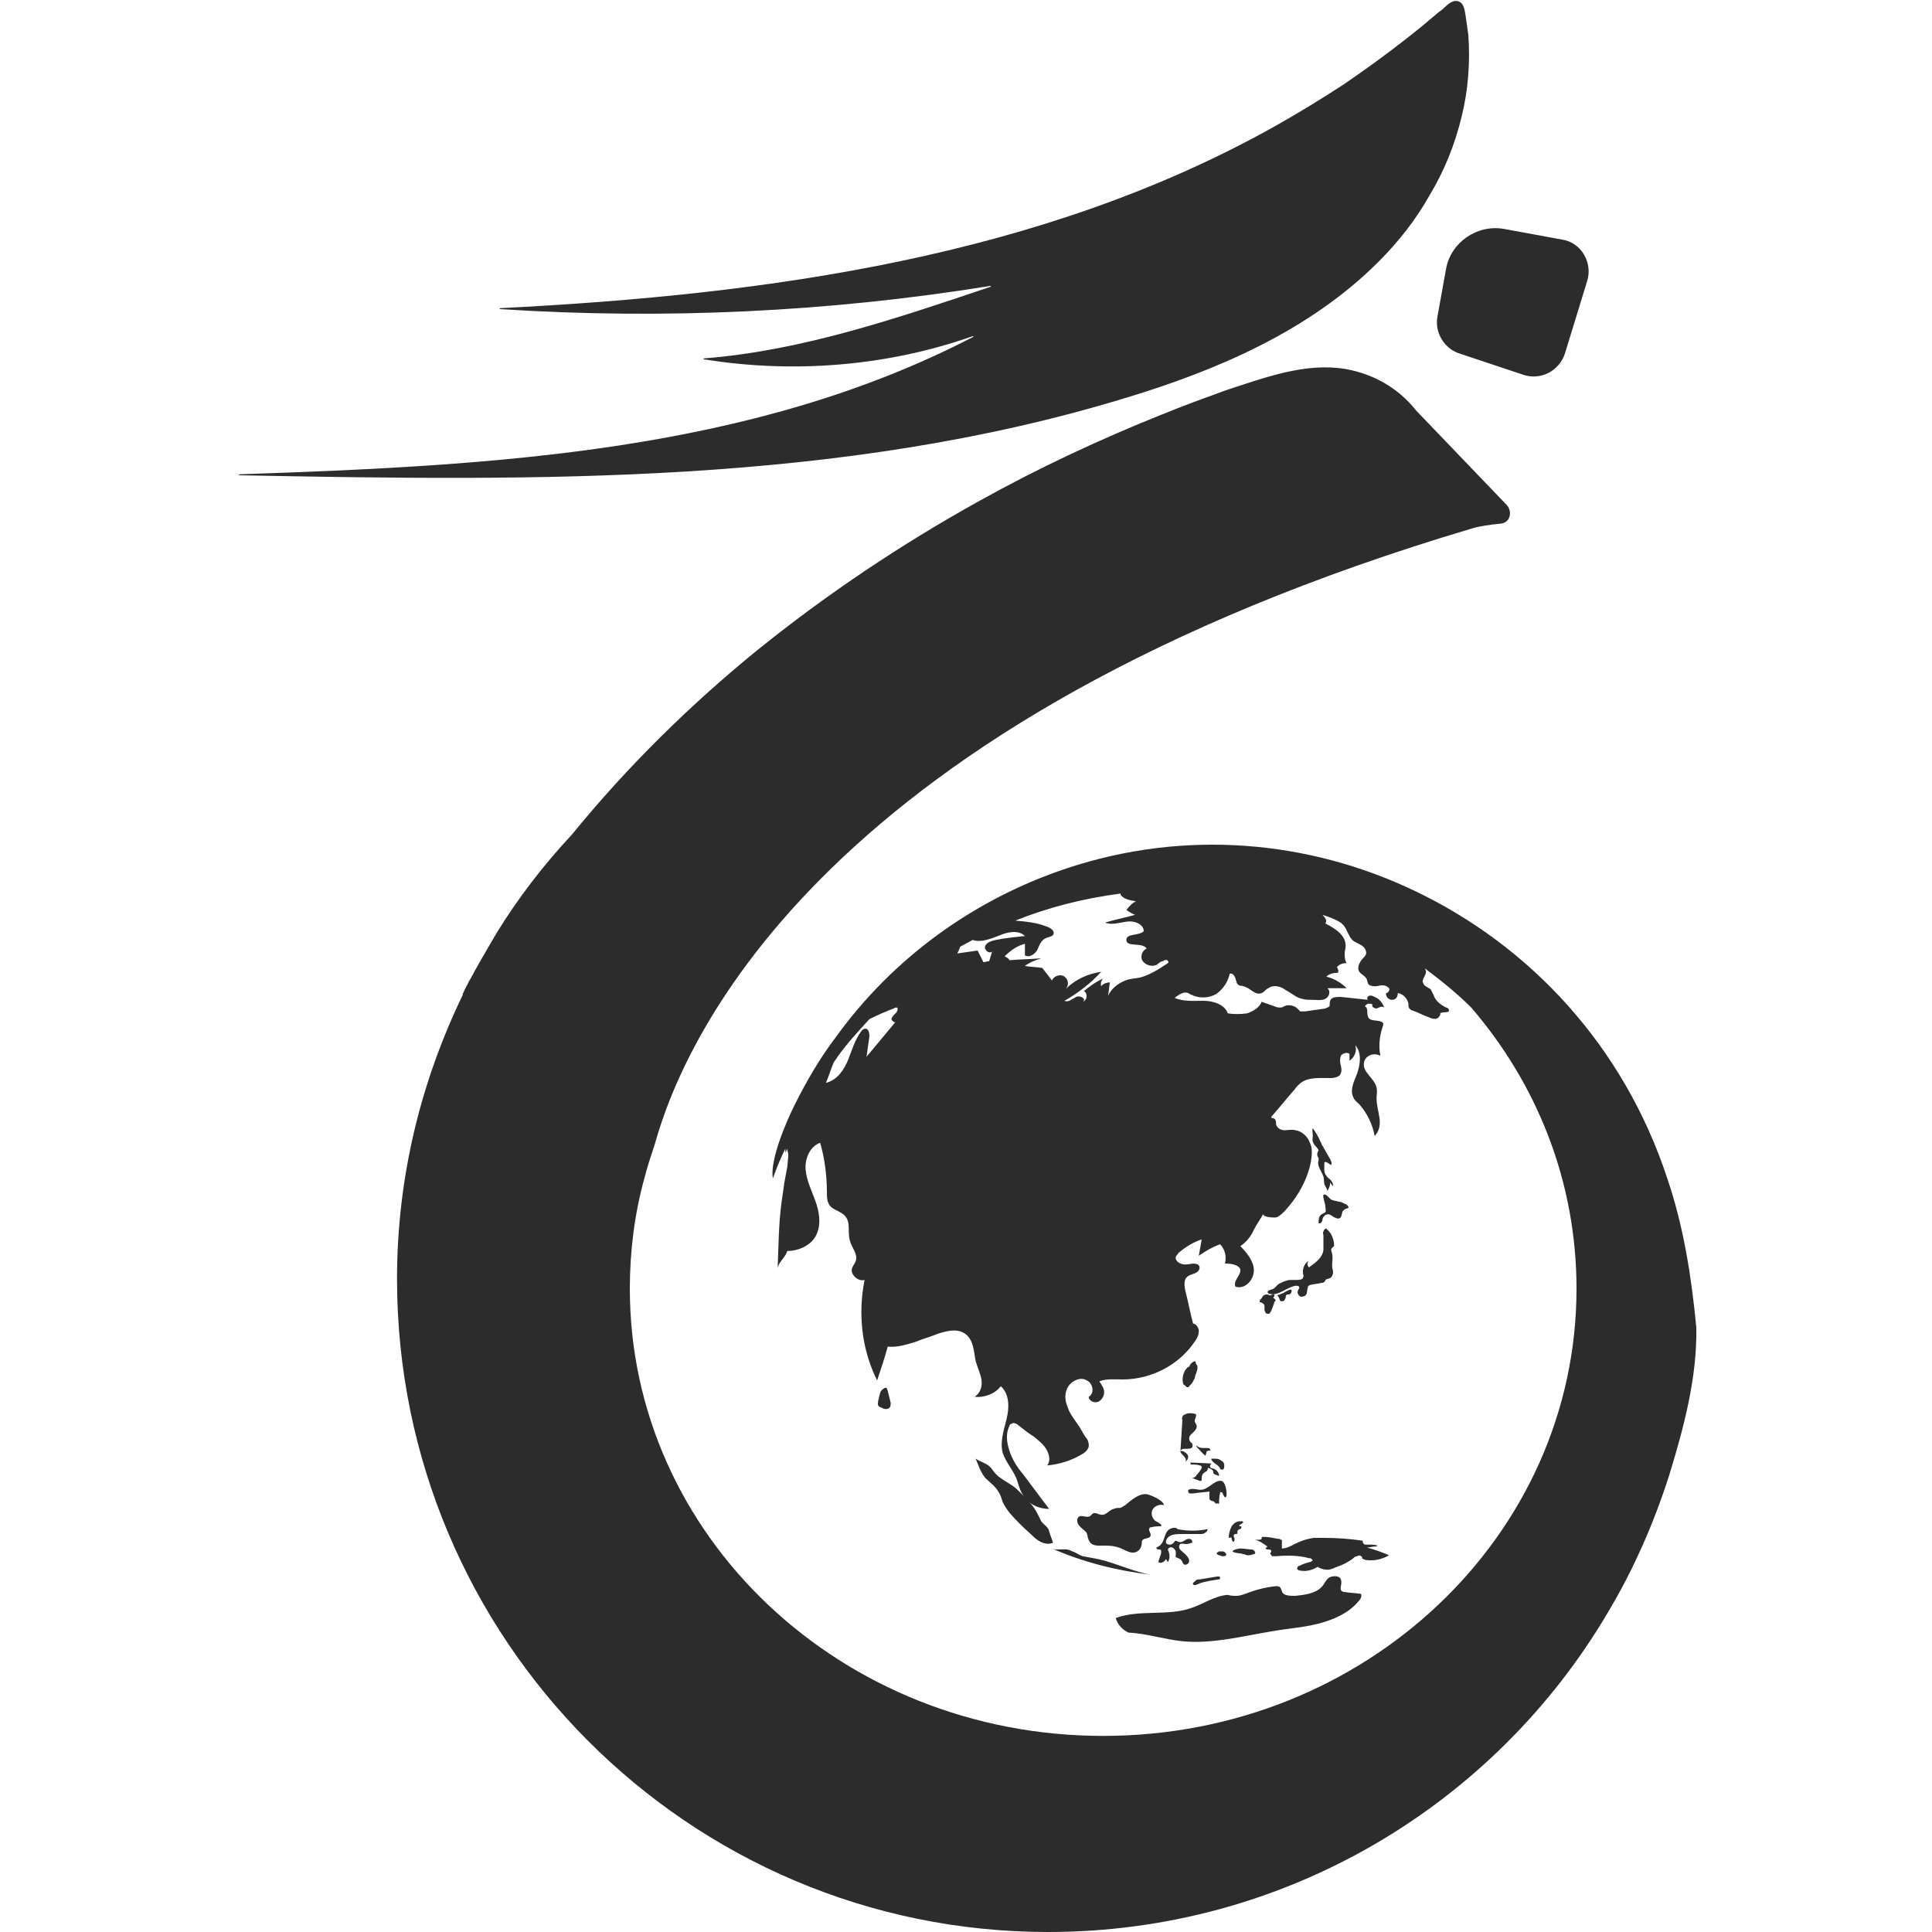 <?xml version="1.0" standalone="no"?><!DOCTYPE svg PUBLIC "-//W3C//DTD SVG 1.1//EN" "http://www.w3.org/Graphics/SVG/1.1/DTD/svg11.dtd"><svg t="1582704985545" class="icon" viewBox="0 0 1024 1024" version="1.1" xmlns="http://www.w3.org/2000/svg" p-id="691" xmlns:xlink="http://www.w3.org/1999/xlink" width="200" height="200"><defs><style type="text/css"></style></defs><path d="M596.48 210.944c49.152-14.848 97.792-35.84 134.144-72.192 10.752-10.752 19.968-22.528 27.136-35.328 7.68-12.8 13.312-26.624 16.896-41.472 3.584-14.336 4.608-29.184 3.584-43.52l-1.536-10.752c-0.512-3.072-1.024-6.656-4.608-7.168-1.024 0-1.536 0-2.56 0.512-2.56 1.024-4.608 4.096-6.656 5.12-3.072 2.56-6.656 5.632-9.728 8.192-13.312 10.752-27.136 20.992-41.472 30.72-11.776 7.68-23.552 14.848-35.328 21.504-123.904 69.632-269.312 89.6-411.136 96.768-0.512 0-0.512 0.512 0 0.512 86.528 5.632 174.08 1.536 259.584-12.288 0.512 0 0.512 0.512 0 0.512-50.176 16.896-99.84 33.792-151.552 37.888-0.512 0-0.512 0.512 0 0.512 47.616 7.68 97.28 3.584 142.336-12.288 0.512 0 0.512 0.512 0 0.512-117.76 60.928-253.44 68.096-388.608 72.704-0.512 0-0.512 0.512 0 0.512 158.208 3.072 318.464 5.12 469.504-40.96zM766.464 142.336l-4.608 25.6c-1.536 8.192 3.584 16.896 11.776 19.456l33.792 11.264c9.216 3.072 18.944-2.048 22.016-11.264l11.776-38.4c3.072-9.728-3.072-20.48-13.312-22.016l-30.72-5.632c-14.336-2.56-28.16 7.168-30.72 20.992zM883.712 624.64c-23.04-70.144-72.704-123.392-134.144-152.576-55.808-26.624-121.344-32.768-184.32-11.776-49.152 16.384-92.16 47.616-122.368 89.6-8.192 10.752-15.36 23.04-21.504 35.328-5.12 10.24-13.312 29.696-11.776 39.424 2.048-5.632 4.096-10.752 6.656-15.872v2.048c0.512-0.512 0.512-1.024 1.024-2.048v0.512c0 1.024 0.512 1.536 0.512 2.56v1.024l-0.512 5.632c-0.512 2.56-1.024 5.632-1.536 8.192l-1.536 10.752c-1.536 11.264-1.536 23.04-2.048 34.816 0.512-3.584 4.096-5.632 5.12-9.216 6.656 0 13.824-3.584 15.872-9.728 2.048-5.12 1.024-11.264-1.024-16.896s-4.608-10.752-5.12-16.384 2.048-12.288 7.68-14.336c2.56 8.704 3.584 17.92 3.584 26.624 0 2.048 0 4.608 1.536 6.656 2.048 2.56 6.144 3.072 8.192 5.632 3.072 3.584 1.024 8.704 2.56 13.312 1.024 3.584 4.096 6.656 3.072 10.24-0.512 1.536-1.536 2.56-2.048 4.096-1.024 3.072 3.072 7.168 6.656 6.144-3.584 17.92-1.536 36.864 6.656 53.248 2.048-6.144 4.096-12.288 5.632-17.92 5.12 0.512 9.728-1.024 14.848-2.56 3.584-1.536 7.68-2.56 11.264-4.096 4.608-1.536 10.24-3.072 14.336-0.512 5.12 3.072 5.12 9.728 6.144 14.848 1.024 3.584 2.56 6.656 3.072 9.728 0.512 3.584-0.512 7.168-3.584 9.216 5.12 0.512 10.752-1.536 13.824-5.632 4.608 4.096 4.608 11.264 3.072 17.408s-3.584 12.288-2.048 17.92c1.536 4.608 5.12 8.704 7.168 13.312 1.024 2.56 1.536 5.632 3.072 8.192 2.56 5.12 8.192 8.192 14.336 8.192l-13.824-18.432c-3.072-3.584-5.632-7.68-7.168-12.288s-2.048-9.216 0-13.312c0-0.512 0.512-1.024 1.024-1.024 1.024-1.024 3.072 0 4.096 1.024 2.56 2.048 5.12 4.096 7.68 5.632 2.56 2.048 5.12 4.096 6.656 6.656s2.56 6.144 0.512 8.704c6.144-0.512 12.8-2.56 17.92-5.632 2.048-1.024 4.608-3.072 4.096-5.632 0-1.024-0.512-2.56-1.536-3.584-1.536-2.048-2.56-4.608-4.096-6.656-2.048-3.072-4.608-6.144-5.632-9.728-1.536-3.584-1.536-7.68 0.512-10.752s6.656-5.12 9.728-3.072c3.584 1.536 4.096 7.168 1.024 8.704 0 2.048 3.072 3.584 5.12 2.56s3.072-3.072 3.072-5.12-1.536-4.096-2.56-5.632c3.584-1.536 8.192-1.024 12.288-1.024 15.872 0 30.72-8.192 38.912-20.992 1.024-1.536 1.536-3.072 1.536-4.608 0-1.536-1.024-3.584-3.072-4.096-1.536-5.632-2.56-11.776-4.096-17.408-0.512-2.56-1.024-6.144 1.536-7.68 1.536-1.024 3.072-1.024 4.608-2.048s2.048-3.072 0.512-4.096c-2.048-1.024-4.608 0-6.656 0-2.56 0-5.12-1.536-5.12-3.584 0-1.024 1.024-1.536 1.536-2.56 3.584-3.072 7.68-5.632 12.288-7.168-0.512 3.072-1.024 5.632-1.536 8.704 3.584-2.56 7.168-4.608 11.264-6.144 2.56 2.56 3.584 6.656 2.56 10.24 3.072 0 7.168 0.512 8.192 3.072 0.512 3.072-4.096 6.144-2.56 9.216 5.12 1.536 9.728-3.584 9.728-8.704 0-4.608-3.584-9.216-7.168-12.8 3.072-2.048 5.632-5.12 7.168-8.704 1.536-3.072 3.584-5.632 5.12-8.704-1.536 2.048 6.144 2.56 7.168 2.048 3.072-1.536 6.144-5.632 8.192-8.192 4.608-6.144 8.192-13.312 9.728-20.992 0.512-3.584 1.024-7.168-0.512-10.24-1.024-3.072-4.096-6.144-7.68-6.656-2.048-0.512-4.096 0-5.632 0-2.048 0-4.096-1.024-4.608-3.072 0-1.024 0-2.56-1.024-3.072-0.512-0.512-1.024 0-1.536-0.512 0-0.512 0-0.512 0.512-1.024 4.096-4.608 7.68-9.216 11.776-13.824 1.024-1.536 2.56-3.072 4.096-4.096 4.096-2.56 9.728-2.048 15.36-2.048 1.536 0 3.584-0.512 4.608-1.536 1.024-1.536 1.024-3.072 0.512-5.12-0.512-1.536-0.512-3.584 0-5.12 1.024-1.536 3.584-2.048 4.608-1.024v3.584c2.56-1.536 4.096-5.12 3.072-8.192 3.584 4.096 2.56 10.24 1.024 14.848-1.536 4.096-4.096 8.704-2.048 12.8 0.512 1.536 2.048 2.56 3.072 3.584 4.096 4.608 7.168 10.752 8.192 16.896 2.56-2.56 3.072-6.144 2.56-9.728-0.512-3.584-1.536-6.656-1.536-10.24 0-2.048 0.512-3.584 0-5.632-1.024-5.12-7.68-8.192-6.656-13.312 0.512-3.584 5.12-5.632 8.704-3.584-1.024-5.12-0.512-10.24 1.024-14.848 0-0.512 0.512-1.024 0.512-2.048-0.512-2.56-6.144-1.024-7.68-3.072s0-5.632-2.048-6.144c0.512-1.536 2.56-2.048 4.096-1.024-1.024 1.024 1.024 2.048 2.048 2.048 1.536-0.512 2.56-1.536 4.096-0.512-1.024-2.56-2.56-4.608-5.12-5.632-1.024-0.512-2.048-1.024-3.072-0.512-1.024 0.512-1.024 1.536-0.512 2.048-4.608-0.512-9.728-1.024-14.336-1.536-2.048 0-5.12 0-5.632 2.048-0.512 1.024 0 2.56-0.512 3.072s-1.536 0.512-2.048 1.024l-10.752 1.536h-2.56l-1.536-1.536c-1.536-1.536-4.096-2.048-6.144-1.536-1.024 0.512-2.048 1.024-2.56 1.024-1.024 0-2.048 0-3.072-0.512-2.56-1.024-4.608-1.536-7.168-2.56-1.024 3.072-4.608 5.12-7.68 6.144-3.584 0.512-7.168 0.512-10.24 0-1.536-4.608-7.68-6.656-12.8-6.656s-10.752 0.512-15.36-1.536c2.048-1.536 4.608-3.584 7.168-2.56 1.024 0.512 1.536 1.024 2.048 1.024 4.096 2.048 9.216 1.536 12.8-0.512 3.584-2.56 6.144-6.144 7.168-10.752 1.536-0.512 2.56 1.024 3.072 2.56s0.512 3.072 2.048 3.584c0.512 0.512 1.536 0 2.048 0.512 3.584 0.512 6.144 5.12 9.728 3.584 1.536-0.512 2.048-2.048 3.584-2.56 2.56-2.048 6.656-1.024 9.216 1.024 3.072 1.536 5.632 4.096 8.704 4.608 1.536 0.512 3.584 0.512 5.12 0.512 2.56 0 5.12 0.512 7.168-0.512s3.072-4.096 1.024-5.632h10.24c-3.072-3.072-6.656-5.12-10.752-6.144 1.536-1.536 4.096-2.048 6.144-2.048 0.512-1.024 0-2.048-0.512-3.072 1.536-1.536 3.072-2.048 5.12-2.048-1.024-1.536-1.024-3.584-1.024-5.12s0.512-2.56 0.512-4.096c0-5.632-5.632-9.216-10.752-11.776 1.024-1.536 0-3.072-1.536-4.608 3.072 1.024 6.144 2.048 8.704 3.584 1.024 0.512 1.536 1.024 2.56 2.048 2.048 2.56 2.56 6.144 5.12 8.192 1.536 1.024 3.072 1.536 4.608 2.56 1.536 1.024 2.56 3.072 2.048 4.608-0.512 1.024-1.024 1.536-1.536 2.048-2.048 2.048-3.584 5.632-1.536 7.68 1.024 1.024 3.072 2.048 3.584 3.584 0 0.512 0.512 1.536 0.512 2.048 0.512 1.024 2.048 1.536 3.584 1.536s2.56-0.512 4.096-0.512 2.56 0.512 3.584 1.536c0.512 1.024-0.512 2.56-1.536 2.56-0.512 1.536 1.024 3.584 3.072 3.584s3.072-1.536 3.072-3.584c3.072 0.512 5.12 3.072 5.632 5.632 0 1.024 0 2.048 0.512 2.56s1.024 1.024 1.536 1.024c3.072 1.024 5.632 2.56 8.704 3.584 2.048 1.024 4.608 1.536 5.632-0.512 0.512-0.512 0.512-1.024 0.512-1.536 1.024-1.024 4.608 0 4.608-1.536 0-1.024-1.024-1.536-1.536-1.536-3.072-1.536-5.632-3.584-6.656-6.656l-1.536-3.072c-1.536-1.024-3.584-1.536-4.096-3.584-0.512-1.024 0.512-2.56 1.024-3.584 0.512-1.024 1.024-2.56 0-3.584 0.512 0 0.512 0 1.024 0.512 8.192 6.144 16.384 12.8 23.552 19.968 34.816 40.448 55.808 92.16 55.808 148.992 0 131.072-112.128 237.056-250.88 237.056s-250.88-105.984-250.88-237.056c0-19.968 2.56-39.936 7.68-58.368 1.536-6.144 3.584-12.288 5.632-18.432 15.872-57.344 90.112-224.256 433.152-326.144 3.072-1.024 9.728-2.048 15.36-2.56 4.608-0.512 6.144-6.144 3.072-9.728l-48.128-50.176c-9.728-12.288-23.04-19.456-37.376-22.016-21.504-3.584-43.008 4.608-63.488 11.264-11.264 4.096-22.528 8.192-33.792 12.8-33.28 13.312-66.048 28.672-97.28 46.08-41.472 23.04-80.384 49.152-117.248 78.848-35.84 29.184-69.12 61.952-98.304 97.792-14.848 15.872-28.672 33.792-39.936 52.224-5.12 8.704-10.24 17.408-14.848 26.112 0-0.512 0.512-1.024 0.512-1.536-0.512 1.024-0.512 1.536-1.024 2.56-1.024 1.536-1.536 3.072-2.56 5.12v0.512c-22.016 45.568-34.816 96.256-34.816 150.528 0 190.976 154.624 346.112 345.088 346.112 125.952 0 236.544-67.584 296.448-168.96 13.824-23.04 24.576-47.616 32.768-73.216 7.68-25.088 14.848-51.712 14.336-78.336-2.56-26.624-6.656-53.248-15.36-78.848z m-355.84-132.608c-0.512 0-1.024 0-1.536 0.512 0.512-0.512 1.024-0.512 1.536-0.512 0-0.512 0 0 0 0z m-52.736 44.544c-1.024 1.024-2.048 2.048-2.56 3.072s1.536 2.56 2.048 2.048l-15.36 18.432 1.536-10.752c0-2.048-0.512-4.608-2.56-4.096-0.512 0-1.024 0.512-1.536 1.024-3.584 4.608-5.12 10.24-7.168 15.36s-5.632 10.752-11.776 12.288c1.536-3.584 2.56-7.168 4.096-10.752 0.512-1.024 1.536-2.048 2.048-3.072 5.12-7.168 11.264-13.824 16.896-19.968 4.096-2.048 8.704-4.096 12.8-5.632 2.56-1.536 2.56 0.512 1.536 2.048z m52.736-38.4c-2.048 0.512-4.608 1.024-5.632 3.072s2.048 4.608 3.584 3.072c-0.512 1.536-1.024 3.584-1.536 5.12-1.024 0-2.048 0.512-3.072 0.512l-3.072-6.144-10.752 1.536c0.512-1.024 1.024-2.048 1.536-3.584 2.048-1.024 4.608-2.56 6.656-3.584 4.096 1.536 9.216-0.512 13.312-2.048 4.608-2.048 10.752-3.584 14.336 0-5.12 0.512-10.24 1.024-15.36 2.048z m91.136 12.288c-4.608 3.072-9.216 6.144-14.848 7.68-2.56 0.512-5.12 0.512-7.68 1.536-4.096 1.536-7.68 4.608-9.216 8.192 0.512-2.56 0.512-4.608 1.024-7.168-1.536 0-3.584 0.512-4.608 2.048-0.512-1.536 0-3.072 1.024-4.096-3.584 1.536-7.168 4.096-10.24 6.656 2.048 1.024 2.048 4.608-0.512 5.632 2.048-1.536-1.536-3.584-3.584-2.56-2.048 1.024-4.096 3.072-6.144 2.048 7.168-4.096 13.824-9.216 19.456-15.36-7.168 1.024-13.824 4.096-18.944 9.216 2.048-2.048 1.536-5.12-0.512-6.656s-5.632-0.512-6.656 2.048c-1.536-2.048-3.584-4.608-5.12-6.656-3.072-0.512-6.144-0.512-9.216-1.024 2.56-2.048 5.632-3.072 8.704-4.096-5.632 0.512-11.264 0.512-16.896 1.024-0.512-1.024-1.536-1.536-2.56-2.048 3.072-3.072 6.656-5.632 10.752-6.656v6.144c2.56 1.536 5.632-1.024 6.656-3.072 1.024-2.56 2.048-5.12 4.608-6.144 1.024-0.512 2.56-0.512 3.584-1.536 1.536-2.048-1.536-4.096-3.584-4.608-5.12-2.048-10.752-2.56-16.384-3.072 17.92-7.168 36.352-11.776 55.808-14.336v0.512c1.536 2.56 5.12 3.072 8.192 3.584-2.048 1.024-3.584 2.56-5.12 4.608 1.536 1.024 3.072 2.048 4.608 2.56-5.12 1.536-10.752 2.56-15.872 4.096 3.584 1.536 7.68 0 11.776-0.512s8.704 1.536 8.704 5.12c-2.56 2.56-9.216 1.024-9.216 4.608 0 4.096 8.704 1.024 10.752 4.608-2.56 1.024-3.584 4.608-2.048 6.656 1.536 2.048 4.608 3.072 7.168 2.048 1.024-0.512 2.048-2.048 3.584-2.048 1.536-1.536 3.584 0 2.56 1.024z" fill="#2c2c2c" p-id="692"></path><path d="M630.784 852.48c-12.288 4.096-27.136 0.512-39.424 5.12 1.024 3.584 3.584 6.144 6.656 7.68 9.728 0.512 18.944 3.584 28.672 4.608 15.36 1.536 31.232-2.56 46.592-5.12 8.192-1.536 16.896-2.048 25.088-4.096 8.192-2.048 16.384-5.632 21.504-11.776 1.024-1.024 2.048-2.56 1.536-4.096-3.072-0.512-6.144-0.512-8.704-1.024-0.512 0-1.024 0-1.536-0.512-1.536-1.024 0.512-4.096-0.512-6.144-0.512-2.048-4.096-2.048-6.144-1.024-2.048 1.536-2.56 3.584-4.096 5.12-3.584 3.584-9.216 4.096-13.824 4.608-3.072 0-6.656 0-7.168-2.56-0.512-1.024-0.512-1.536-1.024-2.048-0.512-0.512-1.536-0.512-2.048-0.512-5.632 0.512-11.264 2.048-16.384 4.096-1.536 0.512-3.072 1.024-4.608 1.024-1.536 0-3.072 0-4.608-0.512-7.168 0.512-13.312 5.12-19.968 7.168zM628.224 774.656c1.024-0.512 1.536-1.536 1.536-2.56s-1.024-2.048-2.048-2.56c-0.512-0.512-1.536-0.512-2.048-0.512-0.512 1.536 4.096 3.584 2.56 5.632zM625.664 769.024c0-0.512 0.512-0.512 1.024-1.024 1.536-0.512 6.656 1.024 5.12-3.072-1.024-0.512-1.536-1.536-1.536-2.56 0-1.536 1.536-2.56 2.56-3.584s2.048-2.56 1.024-4.096c0-0.512-0.512-0.512-0.512-1.024-0.512-1.536 1.024-2.56 0.512-4.096-1.024-0.512-2.048-0.512-3.584-0.512-1.024 0-2.048 0.512-3.072 1.024-0.512 0.512-1.024 2.048-0.512 2.56l-1.024 16.384zM630.784 776.192c1.536 0 3.584 0 5.12 0.512 3.072 0.512-1.536 4.608-2.048 5.632-0.512 0.512-1.024 1.024-2.048 1.024 1.536 0.512 2.56 1.024 4.096 1.536h0.512c0.512 0 0.512-0.512 0.512-1.024 0-1.024 0-1.536 0.512-2.56 0.512-0.512 1.024-1.024 2.048-1.536 0.512-0.512 1.024-1.536 0.512-2.048h-0.512c1.536 0.512 3.584 1.024 3.584 2.56v0.512l0.512 0.512c1.024 0.512 1.536 0.512 2.56 1.024 0-2.048-1.536-3.584-3.584-4.096-0.512 0-0.512 0-1.024-0.512s0-1.536 0.512-2.048l-11.264-0.512c0.512 0.512 0.512 0.512 0 1.024zM647.168 774.144c-1.024-1.024-2.56-1.024-4.096-1.024h-1.024v0.512c1.024 2.048 3.584 2.56 4.608 4.608 0 0 0 0.512 0.512 0.512 0.512 0.512 1.536 0 1.536-0.512 0.512-2.048 0-3.584-1.536-4.096zM640 767.488h-2.56c-1.024 0-2.56-0.512-3.584-1.536l0.512 1.024c1.536 1.536 3.072 3.584 4.608 4.608 0-0.512 0.512-1.536 0.512-2.048s1.536-1.024 2.048-0.512c0-1.024-0.512-1.536-1.536-1.536zM647.168 784.896c-3.072-0.512-6.656 4.096-9.728 4.608-2.56 0.512-5.12-1.024-7.168 0-0.512 0-0.512 0.512-0.512 1.024s0.512 1.024 1.024 1.024h1.536c3.072-0.512 5.632-0.512 8.704-1.024v4.096c0.512 0.512 1.024 1.024 2.048 1.024 0.512 0.512 1.536 1.024 1.024 1.536 0.512-0.512 1.536-0.512 2.048 0 0-2.048 0-4.096 0.512-5.632v-0.512c0.512-0.512 1.536 0 1.536 1.024 0.512 0.512 0.512 1.536 1.536 1.536 1.024-1.024 0-8.704-2.56-8.704zM616.96 797.696c-0.512-2.56-6.656-5.12-8.704-5.632-4.096-1.024-8.704 3.072-11.776 5.632-1.024 0.512-2.048 1.536-3.072 1.536s-2.048 0-3.072 0.512c-2.56 0.512-4.096 3.584-6.656 3.072-1.536 0-3.072-1.536-4.608-0.512l-1.024 1.024c-1.536 1.536-4.608-0.512-6.144 0.512-1.536 1.024-1.024 3.584 0 4.608 1.024 1.536 3.072 2.56 4.096 4.096 0.512 1.536 0.512 3.072 1.536 4.608 1.536 2.56 5.12 2.048 8.192 2.048 3.584 0 6.656 0.512 9.728 2.048 2.048 1.024 4.096 2.048 6.144 1.536 2.048-0.512 3.584-2.56 3.584-5.12 0-0.512 0-1.024 0.512-1.536 1.024-1.024 3.584-0.512 4.096-2.048 0.512-1.536-1.536-3.072-0.512-4.096 0-0.512 0.512-0.512 1.024-0.512 1.536-0.512 3.584-0.512 5.12-0.512 0.512-1.024-1.536-2.048-2.56-2.56-2.048-1.024-3.072-4.096-2.048-6.144s3.584-3.072 6.144-2.56zM621.056 809.984c-5.12 1.536-2.56 8.192-8.192 10.24 0 0.512 0.512 1.024 1.024 1.024s1.536 0 1.536 0.512v1.536l-1.536 4.608c1.536 1.024 3.072 0 4.096-1.536 0.512 0.512 0.512 1.024 1.024 1.536 1.024-1.536 1.024-3.584 0.512-5.12 0-0.512-0.512-1.024-0.512-1.536 0.512-1.536 2.56-1.536 3.584 0 1.024 1.024 0.512 2.56 0.512 4.096 1.536 0.512 3.072 1.024 3.584 2.56 0 0.512 0.512 0.512 0.512 1.024 1.024 1.024 3.072 0 3.072-1.536s-1.024-2.56-2.048-3.584c-1.024-1.024-2.56-2.048-3.072-3.072-0.512-1.024 0-2.56 1.024-2.56h1.024c1.536 0.512 3.072 0 4.608-0.512 0.512-1.024-0.512-2.048-1.536-2.048s-2.048 0.512-2.56 1.024c-1.024 0.512-2.048 1.024-3.072 0.512-0.512 0-1.024-0.512-1.536-0.512-0.512 0-0.512 0.512-1.024 1.024s-1.024 1.024-2.048 1.024-2.048-0.512-2.048-1.024 0-1.536 0.512-2.048c1.536-2.56 5.12-2.56 8.704-2.56h8.704c1.024 0 2.048 0 2.56-0.512 1.024-0.512 1.536-1.024 1.536-2.048-5.12 1.024-10.752 1.024-15.872 0 0-0.512-1.536-1.024-3.072-0.512zM554.496 808.96c-1.024-1.024-2.56-2.048-3.072-3.584l-1.536-3.072c-1.536-3.072-3.584-5.632-6.144-8.192s-5.12-5.632-8.704-7.68c-2.56-1.536-4.096-2.56-6.144-4.096-1.024-1.024-2.048-2.048-3.072-3.584-2.048-3.072-5.632-3.584-8.704-5.632 1.536 3.584 2.56 7.168 5.12 10.24 2.56 2.56 5.632 4.608 7.168 7.68 1.024 1.536 1.536 3.584 2.048 5.12 1.024 2.048 2.048 3.584 3.584 5.632 3.584 4.096 7.168 7.68 11.264 11.264 1.536 1.536 3.072 3.072 5.12 4.096s4.608 1.536 6.656 0.512c-0.512-2.048-1.536-4.096-2.048-6.144 0-0.512-0.512-1.536-1.536-2.56zM560.64 821.248c-1.024 0-2.048 0-3.072-0.512 16.384 7.168 34.304 11.776 52.224 13.824-9.216-1.536-18.432-6.144-27.648-8.192-2.56-0.512-5.632-1.024-8.192-1.536-2.048-0.512-3.584-2.048-5.632-2.56-2.56-1.536-4.608-1.024-7.68-1.024zM635.904 837.12c-1.024 0-1.536 0-2.048 0.512s-2.048 1.536-1.536 2.048c0.512 1.024 2.56 0 3.584-0.512 3.072-1.024 6.656-1.536 9.728-2.048 0.512 0 1.024 0 1.024-0.512s0-1.024-0.512-1.024h-1.024l-9.216 1.536zM649.728 824.32c0.512-0.512 0-1.024-0.512-1.536s-1.024-0.512-2.048-0.512h-1.024s-0.512 0-0.512 0.512h-0.512c-0.512 0.512 0 1.024 0 1.024 0.512 0.512 1.536 0.512 2.56 1.024 1.024 0 2.048 0 2.048-0.512zM657.408 820.736c-0.512 0-4.096 0.512-4.096 1.536 0 0.512 3.072 1.024 3.584 1.024 1.024 0 2.048 0.512 2.56 0.512s1.024 0.512 1.536 0.512c1.024 0 2.048 0 3.072-0.512 0.512 0 1.024 0 1.024-0.512 0.512-0.512 0-1.024-0.512-1.536s-1.024-0.512-1.536-0.512c-1.024 0-3.584-0.512-5.632-0.512zM665.088 816.128c2.56 0.512 4.608 2.048 6.656 3.584l-1.024 1.024c0.512 0.512 1.024 0.512 1.536 0.512s1.536 0 1.536 1.024c0 0.512-0.512 0.512-0.512 1.024s0.512 1.024 1.024 1.536h2.048c5.632-0.512 11.776-0.512 17.408 1.024 0.512 0 1.024 0 1.536 0.512s0.512 1.024 0 1.024c0 0-0.512 0.512-1.024 0.512-2.048 0.512-3.584 1.024-5.632 2.048-0.512 0-1.024 0.512-1.024 1.024-0.512 1.024 1.024 1.536 2.048 1.536 3.072 0.512 6.144-0.512 8.704-2.048 1.536 1.024 3.584 1.536 5.12 1.536 2.048 0 3.584-1.024 5.12-1.536 3.072-1.024 6.144-2.56 8.704-4.608 0.512-0.512 1.024-1.024 2.048-1.024 0.512-0.512 1.536-0.512 2.048 0 0.512 0 0.512 0.512 0.512 1.024 0.512 0.512 1.536 1.024 2.56 1.024 4.096 0.512 8.192-0.512 11.776-2.56-3.584-1.536-7.68-3.072-11.776-4.096 1.536 0 2.56-0.512 4.096-0.512 0.512 0 1.024 0 1.536-0.512-1.536-0.512-2.56-0.512-4.096-0.512h-2.56c-1.024-0.512-1.536-1.536-1.024-2.048-6.656-1.024-13.824-1.536-20.48-1.536H696.32c-3.584 0.512-6.656 1.536-9.728 3.072-2.048 1.024-4.608 2.56-7.168 2.56v-1.024 0.512-1.536-0.512-2.048h-0.512s-0.512 0-0.512-0.512h-0.512-0.512c-2.56-0.512-5.12-1.024-7.168-1.024h-1.024c-0.512 0-0.512 0.512-0.512 1.024s-1.536 0.512-3.584 0.512zM652.8 808.96c-1.024 2.048-1.536 4.096-1.536 6.144 0.512 0 1.024-0.512 1.536 0v0.512c0 0.512 0.512 1.024 0.512 1.536h0.512c0.512-0.512 0.512-1.024 0.512-1.536s-0.512-1.024-0.512-1.536 0.512-1.024 1.024-1.024h0.512c0.512 0 0.512-0.512 0.512-0.512v-1.024c0-0.512 0.512-0.512 1.024-1.024 0.512 0 1.024-0.512 1.024-0.512v-1.024h-1.024v-0.512c0.512-0.512 1.536-1.024 2.048-1.536 0-0.512-1.024-1.024-1.024-0.512-2.048-0.512-4.096 1.024-5.12 2.56zM629.248 735.232c0.512 0 1.024 0 1.024-0.512 1.024-1.024 2.048-2.048 2.56-3.584 0.512-0.512 0.512-1.024 0.512-1.536 0.512-1.536 2.048-4.608 1.024-6.144l-0.512-0.512c0-0.512 0-1.024-0.512-1.536-1.536 0.512-2.56 1.536-3.072 3.072h-0.512c-2.56 2.048-3.584 6.144-2.56 9.216 1.024 0.512 1.536 1.536 2.048 1.536zM668.672 688.128c-0.512 0.512-1.024 1.024-1.024 1.536v0.512h0.512c1.024 0.512 2.048 1.024 2.048 2.048v2.048c0 0.512 0.512 1.024 0.512 1.536 0.512 0.512 1.024 0.512 1.536 0.512 1.024 0 1.024-1.024 1.536-1.536 0.512-1.536 1.024-2.56 1.536-4.096v-0.512l0.512-0.512c0.512-0.512 0-1.024 0-1.024-0.512-0.512-0.512-0.512-1.024-0.512 0 0 1.024-1.536 0.512-2.048-0.512-0.512-1.536 0.512-2.048 0.512-0.512 0-1.024-0.512-1.536-0.512-2.048 0-2.56 1.024-3.072 2.048zM681.472 684.544c-1.536 1.024-3.072 1.536-4.608 2.048 1.024 0.512 1.024 1.536 1.536 2.56 0 0 0 0.512 0.512 0.512h1.024c0.512 0 1.024-0.512 1.024-1.024 0.512-0.512 0.512-1.024 0.512-1.536s0.512-1.024 1.024-1.024h0.512c1.024 0 1.536-1.024 1.536-1.536 0.512-2.048-2.048-0.512-3.072 0z" fill="#2c2c2c" p-id="693"></path><path d="M687.104 678.4h-3.072c-2.048 0-4.096 1.024-6.144 2.048-1.536 1.024-2.048 2.56-4.096 3.072-0.512 0-1.024 0.512-1.536 0.512-0.512 0.512-0.512 1.024 0 1.536 2.56 1.024 5.12 0 7.168-1.024s4.608-2.56 7.168-3.072c1.024 0 2.048 0 2.048 1.024 0 0.512 0 0.512-0.512 1.024-0.512 1.024-0.512 2.048 0 2.56 0.512 1.024 1.536 1.536 2.56 1.024 1.024 0 2.048-1.024 2.048-2.56 0.512-2.048 0-3.072 2.048-3.584 2.048-0.512 4.096-0.512 5.632-1.024 0.512 0 1.024 0 1.536-0.512s0.512-0.512 0.512-1.024c0.512-0.512 1.536-0.512 2.56-1.024s1.536-2.048 1.536-3.072c0-1.024-0.512-2.048-0.512-3.584 0-2.048 0.512-4.096 0-6.144 0-0.512-0.512-1.536-0.512-2.048 0-1.024 1.024-1.536 1.536-2.048v-1.536c-0.512-3.072-1.536-5.632-4.096-7.68-0.512-0.512-1.536 1.024-1.536 1.536-0.512 0.512 0 1.536 0 2.048v7.68c-0.512 4.096-4.096 6.656-7.68 9.216-1.024-1.024-1.024-2.56 0-3.584-2.56 1.536-3.584 4.608-3.072 7.168 0 0.512 0.512 1.024 0 1.536 0 1.536-2.56 1.536-3.584 1.536zM699.904 644.096c-1.024 1.024-1.024 2.56-1.024 4.096 0.512 0.512 1.536 0 1.536-0.512 0.512-0.512 0.512-1.024 0.512-1.536 0.512-1.536 1.536-2.56 3.072-2.56 1.024 0 2.048 1.024 3.072 1.536 1.024 0.512 2.048 1.024 3.072 0.512 1.536-1.024 0.512-3.584 2.56-4.608 0.512-0.512 2.048-0.512 2.048-1.024s-0.512-1.024-1.024-1.536c-1.536-0.512-2.56-1.536-4.096-1.536-1.536-0.512-3.584-0.512-4.608-1.536-0.512-0.512-2.56-3.072-3.584-2.048-0.512 1.024 1.024 4.608 1.024 6.144 0 1.024 0.512 2.048 0 3.072-0.512 0.512-1.536 0.512-2.56 1.536zM698.368 612.864c0 0.512 0.512 0.512 0.512 1.024v1.024c-1.024 3.072 1.536 5.632 2.56 8.704 0.512 1.536 0 3.584 1.024 5.12 0.512 1.024 1.024 1.536 1.024 2.56 1.024-1.536 1.536-3.072 1.536-4.608 0.512 1.024 1.024 1.536 1.536 2.048 0-1.536-0.512-2.56-1.536-3.584-0.512-0.512-1.536-1.024-2.048-2.048-1.536-1.536-1.024-4.096-1.024-6.656 0-0.512 0-0.512 0.512-0.512h0.512c1.024 0.512 1.536 1.024 2.56 1.536 0.512-1.024 0-2.048-0.512-3.072-1.536-2.56-2.56-4.608-4.096-7.168-0.512-0.512-0.512-1.536-1.024-2.048-1.024-2.56-2.56-5.12-4.096-7.168-0.512 1.024 0 2.56 0 3.584 0 1.536-0.512 3.072 0.512 4.608 0.512 1.024 2.048 2.048 2.56 3.584-0.512 0.512-1.024 2.048-0.512 3.072zM471.552 745.984c0.512-0.512 0.512-1.536 0.512-2.56l-1.536-6.144c-0.512-1.536-0.512-2.56-2.56-1.024-1.536 1.024-1.536 2.56-2.048 4.096 0 1.024-0.512 1.536-0.512 2.56s-0.512 1.536 0.512 2.56c0.512 0.512 1.536 0.512 2.048 1.024 1.536 0.512 2.56 0.512 3.584-0.512z" fill="#2c2c2c" p-id="694"></path></svg>